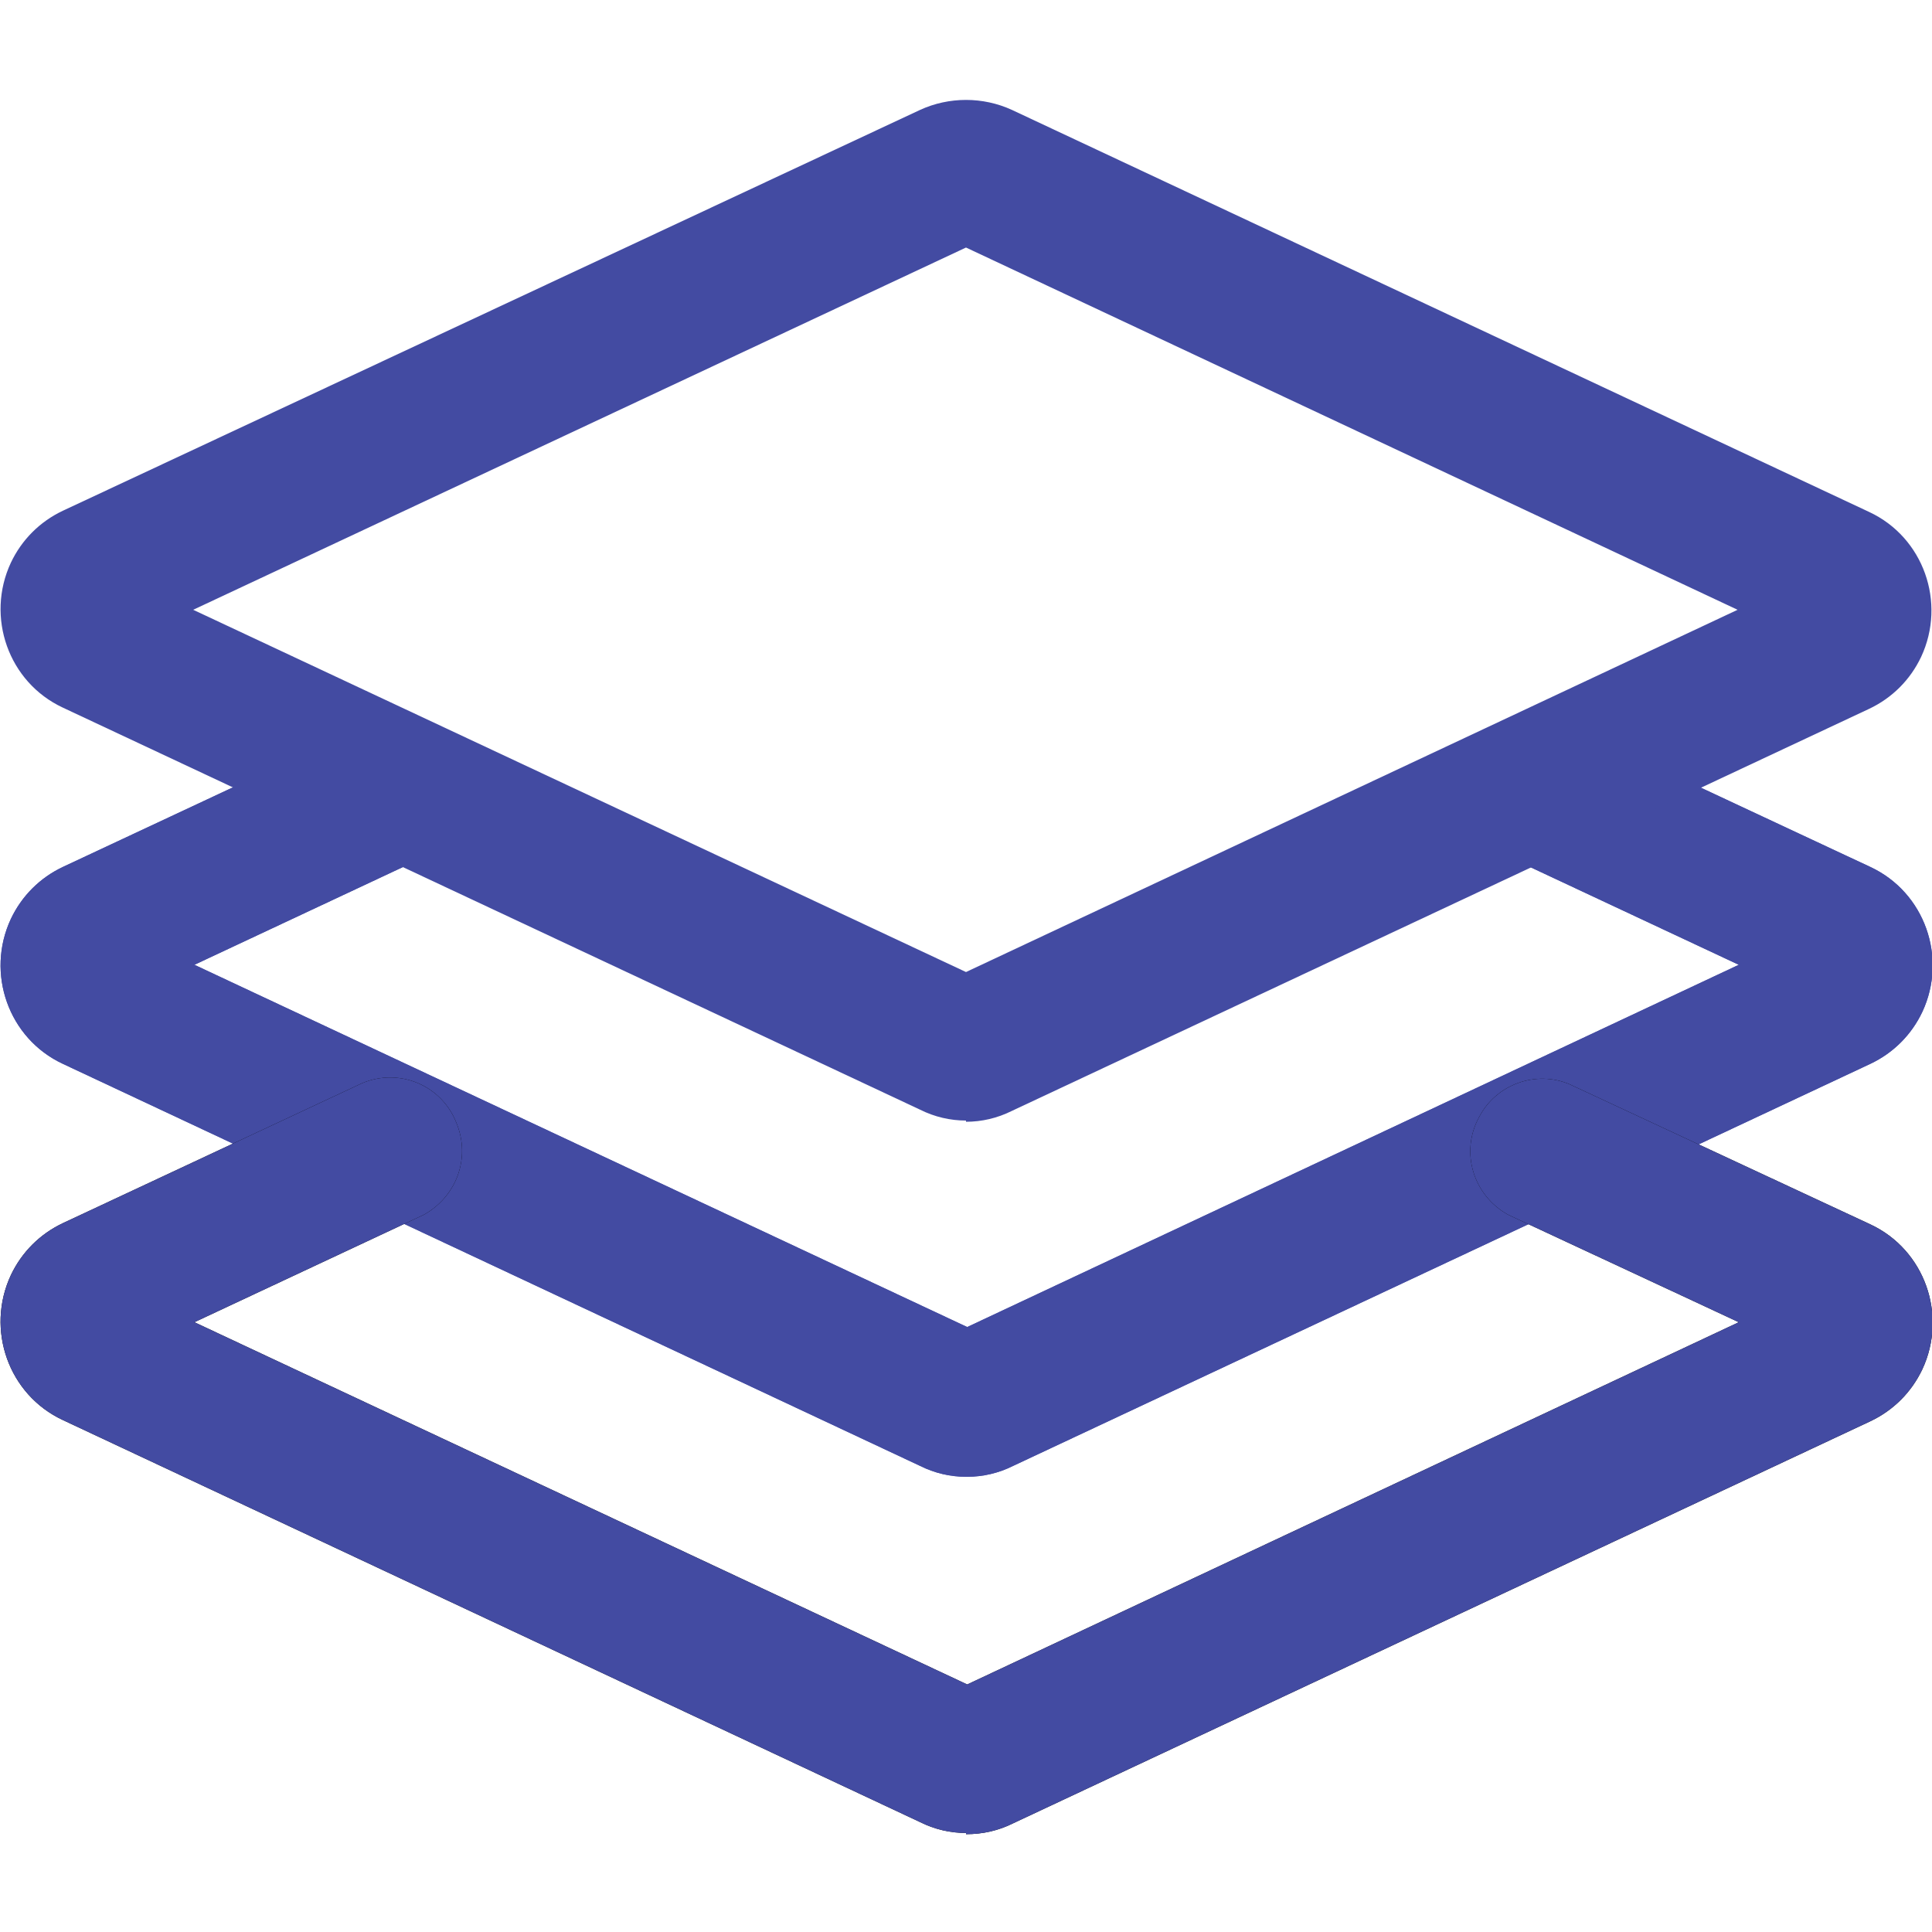 <?xml version="1.0" encoding="UTF-8"?><svg id="Layer_1" xmlns="http://www.w3.org/2000/svg" viewBox="0 0 16 16"><defs><style>.cls-1{fill:#434BA2;}</style></defs><g id="Group_16275"><g id="Group_201"><g id="Group_194"><path id="Path_385" class="cls-1" d="M8,12.23c-.13,0-.26-.03-.38-.09L.52,8.81c-.45-.21-.64-.75-.43-1.2.09-.19.24-.34.43-.43l2.5-1.17c.29-.16.66-.05.81.24.16.29.05.66-.24.81-.02.01-.04.02-.06.03l-1.92.9,6.4,3,6.39-3-1.9-.89c-.29-.16-.4-.52-.24-.81.14-.27.47-.39.75-.27l2.48,1.16c.45.21.64.75.43,1.2-.09.19-.24.34-.43.43l-7.1,3.33c-.12.06-.25.09-.38.09Z"/></g><g id="Group_195"><path id="Path_386" class="cls-1" d="M8,12.23c-.13,0-.26-.03-.38-.09L.52,8.81c-.45-.21-.64-.75-.43-1.2.09-.19.24-.34.43-.43l2.5-1.17c.29-.16.66-.05.81.24.16.29.05.66-.24.81-.02.01-.04.02-.06.03l-1.92.9,6.4,3,6.39-3-1.9-.89c-.29-.16-.4-.52-.24-.81.14-.27.47-.39.75-.27l2.48,1.16c.45.21.64.75.43,1.2-.09.19-.24.34-.43.43l-7.1,3.33c-.12.06-.25.09-.38.09Z"/></g></g><g id="Group_202"><g id="Group_197"><path id="Path_387" d="M8,15.18c-.13,0-.26-.03-.38-.09L.52,11.76c-.45-.21-.64-.75-.43-1.2.09-.19.24-.34.43-.43l2.48-1.16c.31-.13.66.02.78.33.12.29,0,.61-.27.76l-1.9.89,6.4,3,6.39-3-1.91-.89c-.29-.16-.4-.52-.24-.81.14-.27.47-.39.75-.27l2.49,1.16c.45.21.64.75.43,1.2-.09.19-.24.34-.43.43l-7.1,3.33c-.12.06-.25.09-.39.09Z"/></g><g id="Group_198"><path id="Path_388" class="cls-1" d="M8,15.18c-.13,0-.26-.03-.38-.09L.52,11.76c-.45-.21-.64-.75-.43-1.2.09-.19.24-.34.43-.43l2.48-1.16c.31-.13.66.02.78.33.12.29,0,.61-.27.76l-1.9.89,6.4,3,6.39-3-1.91-.89c-.29-.16-.4-.52-.24-.81.14-.27.47-.39.75-.27l2.49,1.16c.45.21.64.75.43,1.2-.09.19-.24.34-.43.43l-7.1,3.33c-.12.06-.25.09-.39.09Z"/></g></g><g id="Group_203"><path id="Path_389" class="cls-1" d="M8,9.28c-.13,0-.26-.03-.38-.09h0L.52,5.86c-.45-.21-.64-.75-.43-1.2.09-.19.24-.34.43-.43L7.62.91c.24-.11.52-.11.76,0l7.1,3.33c.45.21.64.75.43,1.2-.09.19-.24.34-.43.43l-7.1,3.33c-.12.06-.25.09-.38.09ZM8.12,8.11h0ZM1.6,5.05l6.4,3,6.39-3-6.39-3L1.6,5.05Z"/></g></g></svg>